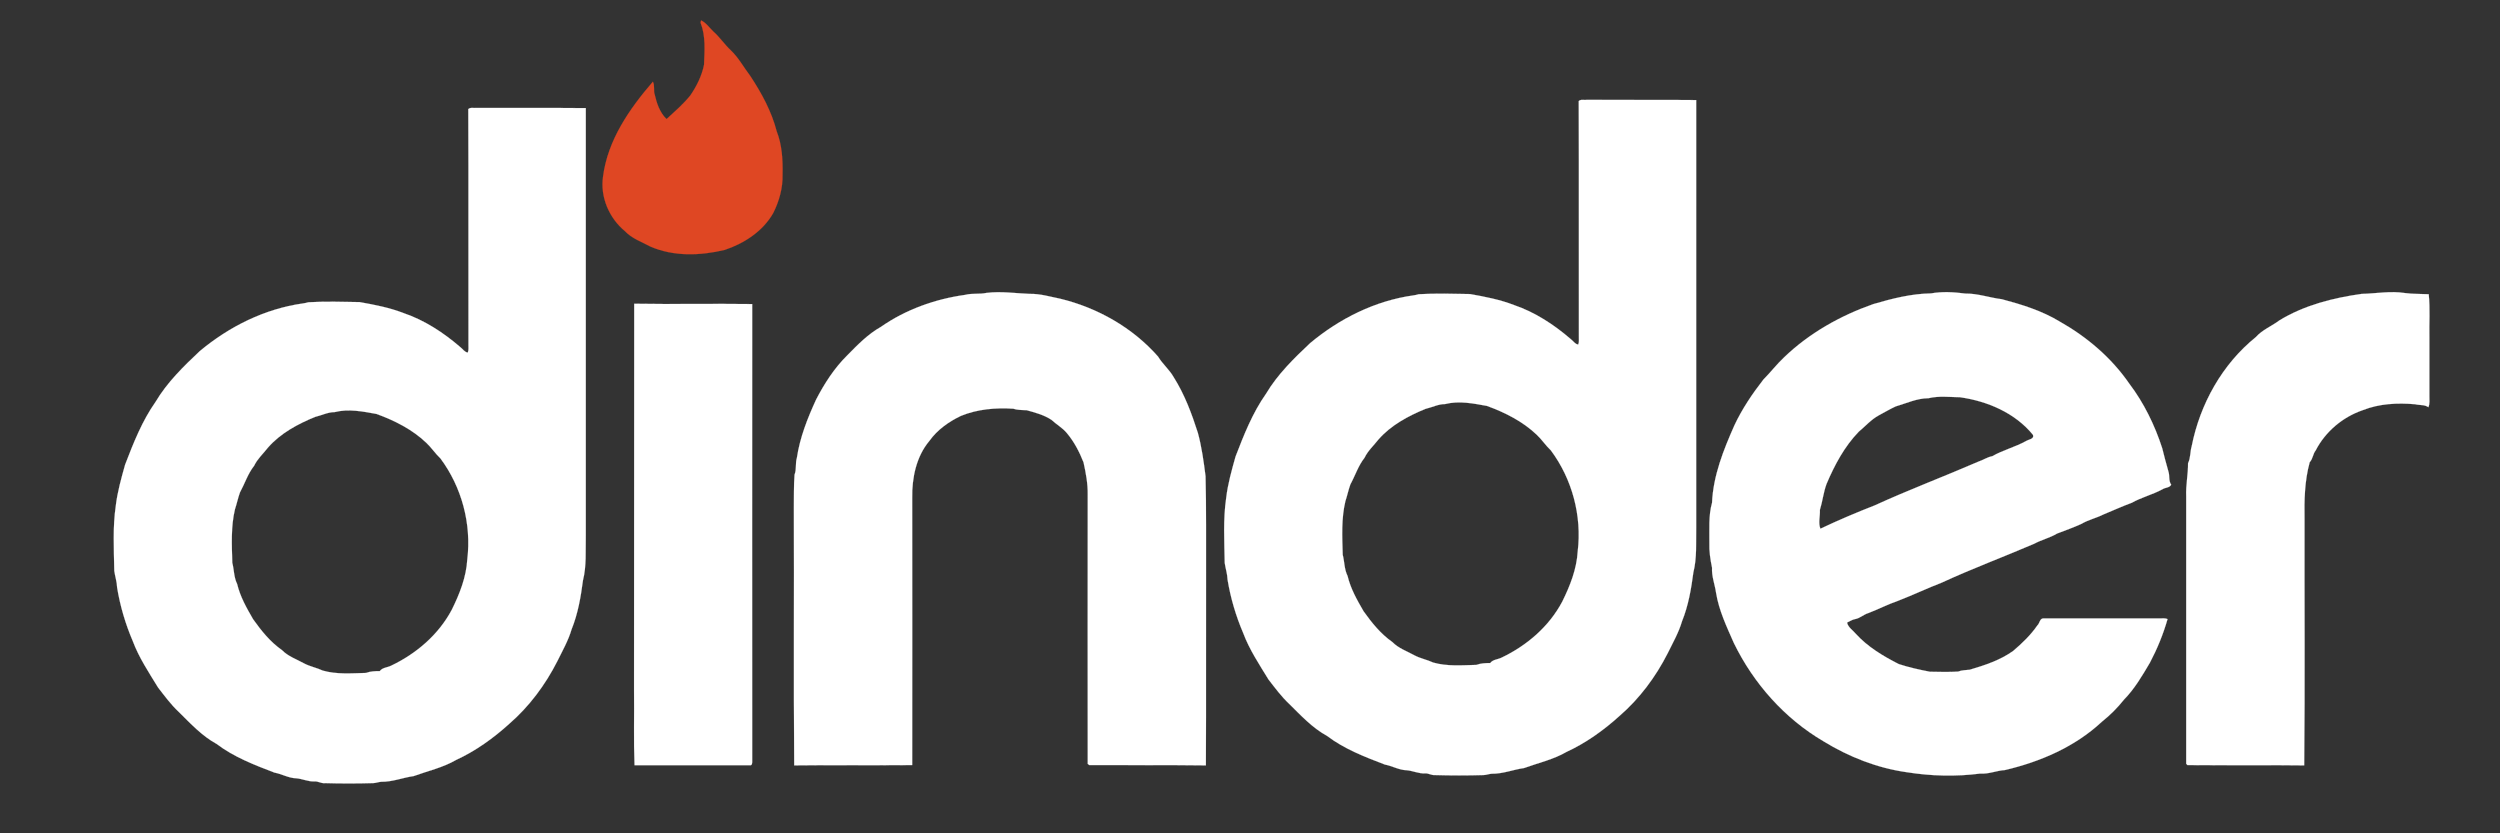 <?xml version="1.0" encoding="UTF-8" standalone="no"?>
<!DOCTYPE svg PUBLIC "-//W3C//DTD SVG 1.1//EN" "http://www.w3.org/Graphics/SVG/1.1/DTD/svg11.dtd">
<!-- Created with Vectornator (http://vectornator.io/) -->
<svg height="100%" stroke-miterlimit="10" style="fill-rule:nonzero;clip-rule:evenodd;stroke-linecap:round;stroke-linejoin:round;" version="1.1" viewBox="0 0 1500 500" width="100%" xml:space="preserve" xmlns="http://www.w3.org/2000/svg" xmlns:vectornator="http://vectornator.io" xmlns:xlink="http://www.w3.org/1999/xlink">
<rect x="0" y="0" width="1500" height="500" fill="#333333" stroke="none"/>
<defs/>
<g id="Layer-1" vectornator:layerName="Layer 1">
<path d="M420.627 12.237C423.627 13.637 425.527 16.537 427.927 18.837C431.827 22.237 434.728 26.737 438.528 30.237C443.228 34.737 446.228 40.437 450.128 45.537C456.928 55.837 462.928 66.837 466.028 78.837C469.228 87.037 469.728 95.937 469.528 104.737C469.728 112.737 467.528 120.637 463.927 127.837C457.728 138.737 446.528 146.037 434.827 149.937C420.227 153.437 404.127 154.037 390.027 147.837C384.926 145.037 379.127 143.137 375.027 138.737C365.527 130.937 360.027 118.237 361.827 105.937C364.627 84.037 377.727 65.237 391.727 49.037C393.027 51.437 391.926 54.237 392.827 56.737C394.027 62.037 395.927 67.637 399.927 71.437C404.827 66.937 410.028 62.437 414.228 57.237C418.028 51.637 421.127 45.437 422.427 38.837C422.728 30.437 423.528 21.637 420.327 13.637L420.627 12.237Z" fill="#df4723" fill-rule="evenodd" opacity="1" stroke="#df4723" stroke-linecap="butt" stroke-linejoin="miter" stroke-width="0.094"/>
<path d="M579.027 176.937C583.226 175.837 587.726 176.637 591.926 175.737C600.726 174.637 609.426 176.037 618.126 176.337C624.226 176.237 630.126 178.037 636.126 179.237C658.426 184.637 679.526 196.537 694.826 213.937C697.526 218.437 701.626 221.737 704.225 226.337C710.725 236.637 715.026 248.137 718.725 259.737C721.026 268.237 722.225 277.037 723.326 285.737C723.826 305.037 723.526 324.437 723.626 343.737C723.526 382.237 723.726 420.737 723.526 459.237C700.126 458.937 676.826 459.137 653.526 459.037C653.326 458.937 652.826 458.537 652.626 458.337C652.526 404.438 652.626 350.537 652.626 296.737C652.726 290.137 651.526 283.737 650.126 277.437C647.626 271.037 644.426 264.937 640.026 259.737C637.425 256.637 633.826 254.637 630.925 251.937C626.425 248.937 621.125 247.537 616.026 246.137C613.326 245.937 610.626 246.137 608.126 245.237C597.426 244.537 586.526 245.437 576.526 249.537C569.225 253.037 562.425 257.837 557.626 264.537C549.726 273.937 547.126 286.737 547.326 298.737C547.326 352.137 547.426 405.637 547.326 459.037C523.725 459.237 500.126 458.937 476.526 459.237C476.126 407.737 476.526 356.137 476.326 304.637C476.426 298.036 476.226 291.437 476.726 284.836C478.026 281.536 477.125 277.937 478.125 274.736C479.925 262.536 484.525 250.936 489.625 239.836C494.625 230.136 500.625 220.836 508.425 213.136C514.526 206.936 520.825 200.436 528.526 196.136C543.427 185.737 561.027 179.437 579.027 176.937Z" fill="#ffffff" fill-rule="evenodd" opacity="1" stroke="#ffffff" stroke-linecap="butt" stroke-linejoin="miter" stroke-width="0.094"/>
<path d="M1417.03 176.337C1425.73 176.137 1434.33 174.437 1443.03 175.837C1447.73 176.437 1452.53 176.337 1457.23 176.537C1458.13 185.237 1457.43 194.037 1457.63 202.737C1457.63 214.437 1457.63 226.037 1457.63 237.737C1457.63 239.937 1457.93 242.237 1457.03 244.337C1454.72 242.638 1451.63 243.237 1449.03 242.537C1438.42 241.638 1427.53 242.138 1417.53 246.138C1405.63 250.238 1395.22 258.938 1389.42 270.238C1387.72 272.338 1387.72 275.338 1385.82 277.338C1382.72 288.538 1382.52 300.238 1382.72 311.738C1382.62 360.938 1383.02 410.038 1382.52 459.238C1359.22 458.938 1335.82 459.238 1312.42 459.038C1312.22 458.838 1311.92 458.438 1311.72 458.238C1311.72 404.738 1311.72 351.238 1311.72 297.738C1311.42 291.038 1312.92 284.538 1312.82 277.938C1314.42 274.738 1314.02 271.038 1315.02 267.738C1320.02 242.438 1333.32 218.538 1353.52 202.238C1357.42 197.838 1363.02 195.738 1367.62 192.238C1382.53 183.137 1399.83 178.737 1417.03 176.337Z" fill="#ffffff" fill-rule="evenodd" opacity="1" stroke="#ffffff" stroke-linecap="butt" stroke-linejoin="miter" stroke-width="0.094"/>
<path d="M380.527 182.237C404.127 182.637 427.727 182.137 451.327 182.437C451.327 273.937 451.227 365.336 451.327 456.737C451.327 457.637 451.327 459.437 449.927 459.137C426.827 459.137 403.827 459.137 380.728 459.137C380.127 444.037 380.627 428.837 380.427 413.737C380.527 336.637 380.427 259.437 380.527 182.237Z" fill="#ffffff" fill-rule="evenodd" opacity="1" stroke="#ffffff" stroke-linecap="butt" stroke-linejoin="miter" stroke-width="0.094"/>
<path d="M1121.03 367.837C1127.03 365.537 1132.83 362.537 1138.93 360.438C1147.73 357.038 1156.33 352.938 1165.13 349.538C1183.33 341.139 1202.13 334.139 1220.53 326.238C1224.92 323.838 1229.92 322.738 1234.22 320.138C1239.12 318.238 1244.03 316.537 1248.83 314.337C1253.03 311.837 1257.83 310.837 1262.13 308.638C1267.83 306.337 1273.33 303.738 1279.13 301.638C1285.03 298.337 1291.63 296.738 1297.53 293.537C1299.13 292.437 1301.72 292.737 1302.72 290.837C1301.03 288.438 1301.92 285.438 1301.03 282.837C1299.72 278.138 1298.42 273.537 1297.33 268.938C1292.83 255.038 1286.33 241.738 1277.53 230.138C1266.83 214.638 1252.13 202.138 1235.83 192.938C1225.13 186.438 1213.13 182.738 1201.13 179.538C1193.73 178.638 1186.63 176.038 1179.13 176.138C1172.33 175.238 1165.33 174.838 1158.63 176.038C1146.73 176.238 1135.33 179.138 1124.03 182.438C1104.33 189.338 1085.63 199.838 1070.53 214.338C1066.03 218.538 1062.33 223.438 1058.03 227.738C1051.33 236.338 1045.22 245.438 1040.63 255.238C1034.13 269.938 1027.93 285.338 1027.23 301.638C1025.03 309.438 1025.73 317.638 1025.63 325.638C1025.43 330.738 1026.23 335.738 1027.23 340.638C1026.93 345.837 1028.93 350.638 1029.63 355.638C1031.33 366.238 1036.03 376.037 1040.33 385.837C1052.13 410.037 1070.72 431.037 1094.03 444.737C1109.33 454.137 1126.33 460.837 1144.13 463.337C1158.63 465.638 1173.53 466.037 1188.13 464.138C1193.13 464.537 1197.93 462.337 1202.93 462.037C1224.23 457.037 1245.13 448.037 1261.23 432.937C1266.03 429.137 1270.53 424.637 1274.33 419.836C1280.73 413.336 1285.33 405.437 1289.93 397.637C1294.33 389.336 1297.93 380.536 1300.53 371.437C1299.13 370.836 1297.53 371.037 1296.13 371.037C1272.73 371.138 1249.43 370.937 1226.03 371.037C1223.83 371.037 1223.83 374.037 1222.43 375.237C1218.43 381.037 1213.33 385.937 1207.93 390.537C1200.13 396.138 1190.93 399.138 1181.83 401.837C1179.43 402.138 1177.13 402.037 1174.93 402.938C1169.33 403.337 1163.63 403.138 1157.93 403.038C1151.63 401.838 1145.33 400.438 1139.23 398.438C1129.83 393.638 1120.63 388.138 1113.53 380.337C1111.73 378.138 1108.83 376.438 1108.23 373.537C1109.83 372.837 1111.33 371.737 1113.13 371.437C1116.03 370.937 1118.23 368.637 1121.03 367.837ZM1092.23 317.237C1090.83 313.737 1092.13 309.637 1091.93 305.937C1093.53 300.836 1094.03 295.437 1095.93 290.336C1100.73 279.036 1106.63 267.937 1115.23 259.036C1119.23 255.736 1122.63 251.736 1127.23 249.236C1130.63 247.436 1133.93 245.436 1137.43 243.836C1143.93 241.937 1150.23 238.937 1157.03 238.937C1163.23 237.437 1169.63 238.237 1175.93 238.336C1192.43 240.637 1209.03 247.736 1219.73 260.836C1220.83 263.437 1217.13 263.637 1215.63 264.637C1209.13 268.237 1201.83 270.036 1195.33 273.737C1192.43 274.237 1189.93 276.037 1187.13 276.937C1166.43 285.937 1145.33 293.836 1124.83 303.237C1113.83 307.537 1102.93 312.137 1092.23 317.237Z" fill="#ffffff" fill-rule="evenodd" opacity="1" stroke="#ffffff" stroke-linecap="butt" stroke-linejoin="miter" stroke-width="0.094"/>
<path d="M1017.73 60.037C995.827 59.837 973.926 60.037 952.027 59.937C950.426 60.137 948.527 59.437 947.226 60.637C947.426 107.637 947.226 154.737 947.327 201.737C947.226 203.437 947.627 205.137 946.927 206.737C944.927 206.437 943.927 204.537 942.427 203.437C932.327 194.737 921.028 187.337 908.427 183.037C899.927 179.737 891.028 178.037 882.028 176.437C871.828 176.237 861.528 175.937 851.227 176.537C850.127 176.837 849.127 177.137 848.028 177.237C825.128 180.437 803.727 191.137 786.128 205.837C776.328 215.037 766.528 224.637 759.628 236.237C751.528 247.737 746.328 260.937 741.328 273.937C739.028 282.137 736.727 290.237 735.727 298.637C733.827 311.537 734.627 324.737 734.827 337.737C735.327 341.137 736.427 344.337 736.527 347.737C738.327 358.737 741.527 369.537 745.926 379.837C749.626 389.737 755.626 398.737 761.126 407.737C765.026 412.737 768.826 417.937 773.526 422.337C780.526 429.237 787.425 436.737 796.225 441.537C806.625 449.437 818.925 454.138 830.925 458.737C835.325 459.537 839.425 462.037 843.925 462.137C847.725 462.437 851.225 464.237 855.026 464.036C857.026 463.836 858.826 465.236 860.925 465.036C870.625 465.336 880.425 465.336 890.125 465.036C891.725 465.036 893.325 464.336 895.025 464.236C901.724 464.336 907.924 461.736 914.424 460.836C922.924 457.736 932.025 455.736 939.924 451.137C951.624 445.737 962.224 438.137 971.724 429.536C983.724 419.137 993.424 406.137 1000.62 391.936C1003.72 385.636 1007.22 379.536 1009.22 372.736C1013.02 363.336 1014.72 353.336 1016.02 343.436C1018.22 334.736 1017.52 325.636 1017.72 316.636C1017.73 231.137 1017.73 145.637 1017.73 60.037ZM946.627 330.837C946.027 341.438 942.027 351.537 937.327 361.037C929.427 375.937 916.127 387.337 901.027 394.537C898.726 395.737 895.726 395.638 894.127 397.837C891.327 397.837 888.527 397.938 885.827 398.938C877.226 399.138 868.327 399.938 859.927 397.538C856.327 395.838 852.327 395.139 848.727 393.238C844.227 390.738 839.127 389.038 835.427 385.238C828.427 380.338 823.028 373.638 818.127 366.738C814.227 360.038 810.327 353.138 808.527 345.538C806.527 341.538 806.726 337.038 805.627 332.838C805.327 322.139 804.727 311.139 807.227 300.738C808.328 297.438 809.028 293.938 810.227 290.638C813.127 285.337 814.927 279.438 818.727 274.638C820.727 270.438 824.227 267.337 827.028 263.738C834.528 255.138 844.828 249.638 855.227 245.338C859.127 244.439 862.927 242.439 867.028 242.439C875.328 240.338 883.927 242.039 892.128 243.539C902.928 247.439 913.628 252.839 922.028 260.839C925.128 263.739 927.427 267.339 930.528 270.239C943.327 287.437 949.226 309.537 946.627 330.837Z" fill="#ffffff" fill-rule="evenodd" opacity="1" stroke="#ffffff" stroke-linecap="butt" stroke-linejoin="miter" stroke-width="0.094"/>
<path d="M351.472 64.861C329.573 64.661 307.672 64.861 285.773 64.761C284.172 64.961 282.273 64.261 280.972 65.461C281.172 112.461 280.972 159.561 281.073 206.561C280.972 208.261 281.373 209.961 280.673 211.561C278.673 211.261 277.673 209.361 276.173 208.261C266.073 199.561 254.774 192.161 242.173 187.861C233.673 184.561 224.774 182.861 215.774 181.261C205.574 181.061 195.274 180.761 184.973 181.361C183.873 181.661 182.873 181.961 181.774 182.061C158.874 185.261 137.473 195.961 119.874 210.661C110.074 219.861 100.274 229.461 93.374 241.061C85.274 252.561 80.074 265.761 75.074 278.761C72.774 286.961 70.473 295.061 69.473 303.461C67.573 316.361 68.373 329.561 68.573 342.561C69.073 345.961 70.173 349.161 70.273 352.561C72.073 363.561 75.273 374.361 79.672 384.661C83.372 394.561 89.372 403.561 94.872 412.561C98.772 417.561 102.572 422.761 107.272 427.161C114.272 434.061 121.171 441.561 129.971 446.361C140.371 454.261 152.671 458.962 164.671 463.561C169.071 464.361 173.171 466.861 177.671 466.961C181.471 467.261 184.971 469.061 188.772 468.86C190.772 468.66 192.572 470.06 194.671 469.86C204.371 470.16 214.171 470.16 223.871 469.86C225.471 469.86 227.071 469.16 228.771 469.06C235.47 469.16 241.67 466.56 248.17 465.66C256.67 462.56 265.771 460.56 273.67 455.961C285.37 450.561 295.97 442.961 305.47 434.36C317.47 423.961 327.17 410.961 334.37 396.76C337.47 390.46 340.97 384.36 342.97 377.56C346.771 368.16 348.47 358.16 349.771 348.26C351.97 339.56 351.271 330.46 351.47 321.46C351.472 235.961 351.472 150.461 351.472 64.861ZM280.373 335.661C279.773 346.262 275.773 356.361 271.073 365.861C263.173 380.761 249.873 392.161 234.773 399.361C232.472 400.561 229.472 400.462 227.873 402.661C225.073 402.661 222.273 402.762 219.573 403.762C210.972 403.962 202.073 404.762 193.673 402.362C190.073 400.662 186.073 399.963 182.473 398.062C177.973 395.562 172.873 393.862 169.173 390.062C162.173 385.162 156.774 378.462 151.873 371.562C147.973 364.862 144.073 357.962 142.273 350.362C140.273 346.362 140.472 341.862 139.373 337.662C139.073 326.963 138.473 315.963 140.973 305.562C142.074 302.262 142.774 298.762 143.973 295.462C146.873 290.161 148.673 284.262 152.473 279.462C154.473 275.262 157.973 272.161 160.774 268.562C168.274 259.962 178.574 254.462 188.973 250.162C192.873 249.263 196.673 247.263 200.774 247.263C209.074 245.162 217.673 246.863 225.874 248.363C236.674 252.263 247.374 257.663 255.774 265.663C258.874 268.563 261.173 272.163 264.274 275.063C277.073 292.261 282.972 314.361 280.373 335.661Z" fill="#ffffff" fill-rule="evenodd" opacity="1" stroke="#ffffff" stroke-linecap="butt" stroke-linejoin="miter" stroke-width="0.094"/>
</g>
</svg>
